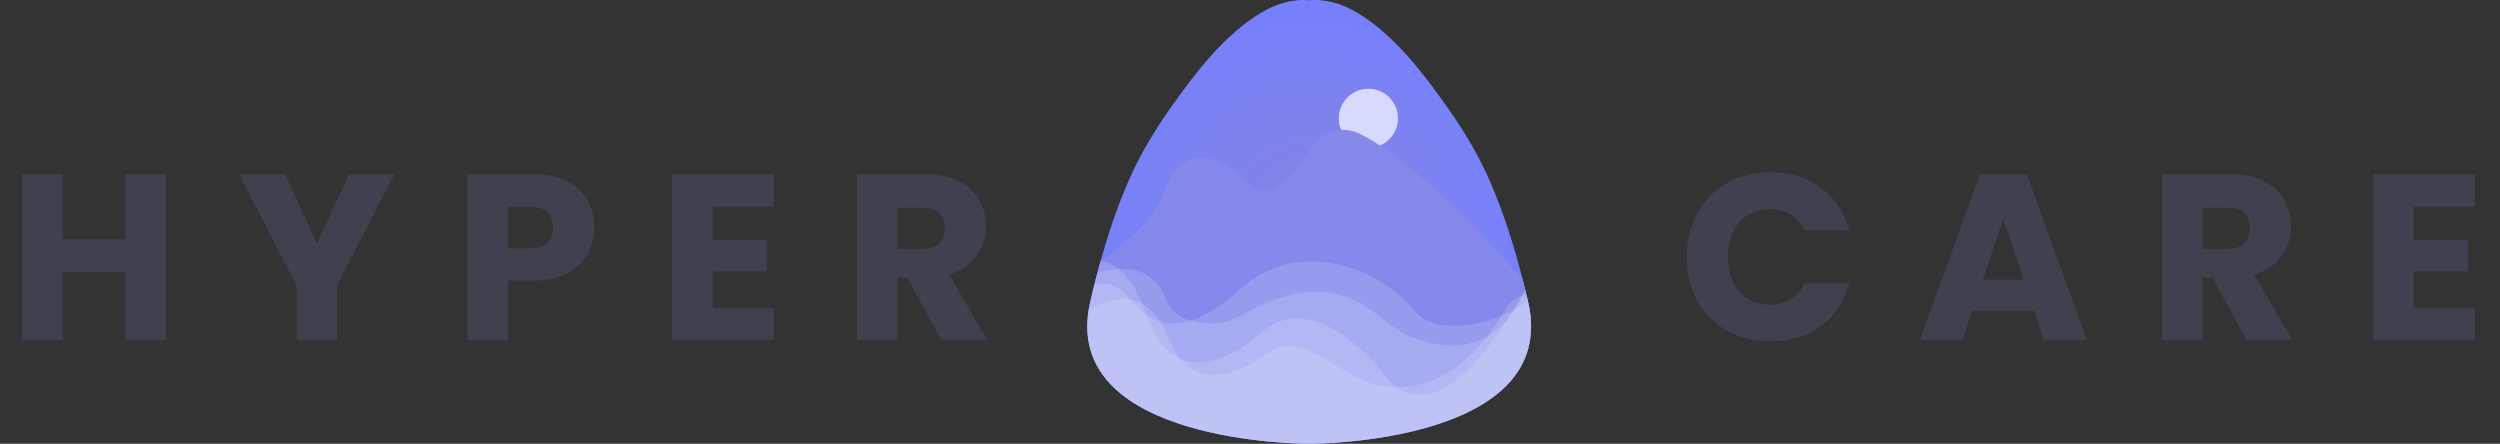 <svg width="169" height="30" viewBox="0 0 169 30" fill="none" xmlns="http://www.w3.org/2000/svg">
<rect x="0" y="0" width="169" height="30" fill="#333333" stroke="none"/>
<g clip-path="url(#clip0_1_3665)">
<path d="M88.506 30C88.506 30 88.502 30 88.494 30C87.993 30 72.144 29.919 73.594 20.942C73.604 20.88 73.614 20.817 73.626 20.754C73.647 20.635 73.673 20.514 73.701 20.391C73.755 20.158 73.811 19.927 73.867 19.694C73.903 19.546 73.939 19.398 73.976 19.251C74.01 19.115 74.044 18.978 74.079 18.841C74.112 18.711 74.146 18.581 74.18 18.453C74.181 18.448 74.183 18.444 74.183 18.439C74.247 18.197 74.313 17.955 74.381 17.714C74.389 17.681 74.398 17.648 74.407 17.616C74.902 15.849 75.487 14.107 76.205 12.422C76.988 10.586 77.974 8.935 79.119 7.308C80.784 4.945 82.751 2.36 85.254 0.856C86.22 0.275 87.368 -0.091 88.5 0.019C89.632 -0.091 90.78 0.275 91.746 0.856C94.248 2.36 96.216 4.945 97.88 7.308C99.026 8.935 100.012 10.586 100.794 12.422C101.682 14.504 102.366 16.672 102.927 18.87C102.986 19.098 103.043 19.326 103.099 19.555C103.101 19.56 103.102 19.564 103.103 19.569C103.135 19.702 103.167 19.834 103.198 19.967C103.213 20.028 103.228 20.087 103.241 20.148C103.261 20.228 103.279 20.31 103.298 20.391C105.498 29.916 89.017 30 88.506 30Z" fill="url(#paint0_radial_1_3665)"/>
<circle cx="92.5" cy="8" r="2" fill="#D7D9FF"/>
<path d="M88.506 30C88.506 30 88.502 30 88.493 30C87.992 30 72.144 29.919 73.594 20.942C73.603 20.88 73.614 20.817 73.625 20.754C73.647 20.635 73.673 20.514 73.701 20.391C73.755 20.158 73.81 19.927 73.866 19.694C73.902 19.546 73.939 19.398 73.975 19.251C74.01 19.115 74.044 18.978 74.079 18.841C74.112 18.711 74.145 18.581 74.18 18.453C74.18 18.448 74.182 18.444 74.183 18.439C74.247 18.197 74.312 17.955 74.381 17.714C74.416 17.687 74.452 17.66 74.487 17.633C76.157 16.369 78.107 14.649 78.624 13.184C80.202 8.71 83.338 11.261 84.613 12.564C85.018 12.979 85.65 13.061 86.141 12.757C86.802 12.345 87.722 11.552 88.63 10.036C89.308 8.906 90.715 8.459 91.891 9.033C93.792 9.961 96.996 12.337 102.254 18.085C102.497 18.351 102.722 18.612 102.927 18.87C102.986 19.098 103.043 19.326 103.099 19.555C103.1 19.56 103.101 19.564 103.102 19.569C103.135 19.702 103.167 19.834 103.198 19.967C103.212 20.028 103.228 20.087 103.241 20.148C103.261 20.229 103.279 20.31 103.298 20.391C105.498 29.916 89.017 30 88.506 30Z" fill="#8589EB"/>
<path opacity="0.15" d="M88.506 30C88.506 30 88.502 30 88.493 30C87.992 30 72.144 29.919 73.594 20.943C73.603 20.88 73.614 20.818 73.625 20.754C73.647 20.635 73.673 20.514 73.701 20.391C73.755 20.159 73.81 19.927 73.866 19.694C73.902 19.546 73.939 19.398 73.975 19.251C74.737 19.093 75.572 19.199 76.201 20.018C76.263 20.099 76.326 20.179 76.391 20.256C76.722 20.656 77.084 21.011 77.489 21.284C77.777 21.479 78.087 21.633 78.422 21.732C79.019 21.909 79.699 21.913 80.481 21.671C81.459 21.369 82.599 20.682 83.945 19.467C87.98 15.822 93.651 18.472 95.505 20.902C96.666 22.424 99.09 22.098 100.678 21.634C100.961 21.551 101.241 21.458 101.514 21.349C101.774 21.245 102.028 21.129 102.273 20.994C102.326 20.966 102.379 20.936 102.431 20.905C102.576 20.821 102.716 20.73 102.854 20.632C102.98 20.542 103.107 20.442 103.179 20.304C103.206 20.255 103.224 20.202 103.241 20.148C103.261 20.229 103.279 20.31 103.298 20.391C105.498 29.916 89.017 30 88.506 30Z" fill="white"/>
<path opacity="0.15" d="M88.506 30C88.506 30 88.502 30 88.493 30C87.992 30 72.144 29.919 73.594 20.943C73.603 20.88 73.614 20.818 73.625 20.754C73.647 20.635 73.673 20.514 73.701 20.391C73.755 20.159 73.81 19.927 73.866 19.695C73.902 19.547 73.939 19.399 73.975 19.252C74.01 19.115 74.044 18.979 74.079 18.841C74.112 18.712 74.145 18.582 74.18 18.453C74.18 18.448 74.182 18.444 74.183 18.44C74.247 18.198 74.312 17.955 74.381 17.714C74.389 17.681 74.398 17.649 74.407 17.616C74.434 17.622 74.46 17.628 74.487 17.633C74.868 17.723 75.248 17.897 75.614 18.184C76.201 18.644 76.753 19.395 77.22 20.551C77.299 20.745 77.376 20.951 77.449 21.169C77.462 21.208 77.475 21.245 77.489 21.284C77.905 22.474 78.599 23.723 79.778 24.237C79.894 24.288 80.015 24.331 80.14 24.366C81.671 24.8 83.41 23.954 84.599 23.025C84.981 22.726 85.335 22.389 85.737 22.118C88.418 20.307 91.739 23.041 93.35 25.039C93.425 25.132 93.499 25.226 93.573 25.321C93.848 25.677 94.13 25.959 94.419 26.171C96.96 28.053 99.903 24.667 101.839 21.683C101.991 21.45 102.135 21.22 102.273 20.995C102.486 20.648 102.683 20.313 102.861 20C102.937 19.866 103.009 19.737 103.079 19.613C103.086 19.598 103.095 19.584 103.102 19.57C103.135 19.702 103.167 19.835 103.198 19.967C103.212 20.028 103.228 20.087 103.241 20.148C103.261 20.229 103.279 20.311 103.298 20.391C105.498 29.916 89.017 30 88.506 30Z" fill="white"/>
<path opacity="0.15" d="M88.506 30C88.506 30 88.502 30 88.493 30C87.992 30 72.144 29.919 73.594 20.943C74.297 20.526 75.345 20.075 76.391 20.256C76.67 20.305 76.949 20.399 77.22 20.551C77.645 20.787 78.054 21.165 78.422 21.732C78.63 22.053 78.826 22.437 79.003 22.889C79.195 23.381 79.452 23.846 79.778 24.236C80.295 24.857 80.985 25.288 81.861 25.337C83.257 25.415 84.531 24.672 85.639 23.908C88.157 22.172 90.303 25.317 92.859 25.964C93.402 26.102 93.922 26.166 94.419 26.171C97.268 26.201 99.359 24.263 100.569 22.723C100.995 22.182 101.312 21.69 101.514 21.349C101.689 21.053 101.779 20.872 101.779 20.872C101.779 20.872 102.196 20.163 102.861 20C102.883 19.993 102.906 19.988 102.929 19.985C103.015 19.968 103.105 19.962 103.198 19.967C103.212 20.028 103.228 20.087 103.241 20.148C103.261 20.229 103.279 20.31 103.298 20.391C105.498 29.916 89.017 30 88.506 30Z" fill="white"/>
<path opacity="0.15" d="M88.506 30C88.506 30 88.502 30 88.493 30C87.992 30 72.144 29.919 73.594 20.943C73.603 20.88 73.614 20.818 73.625 20.754C73.647 20.635 73.673 20.514 73.701 20.391C73.755 20.159 73.81 19.927 73.866 19.695C73.902 19.547 73.939 19.398 73.975 19.252C74.01 19.115 74.044 18.979 74.079 18.841C74.112 18.712 74.145 18.582 74.18 18.453C74.18 18.448 74.182 18.444 74.183 18.44C74.65 18.306 75.136 18.21 75.614 18.184C76.924 18.112 78.174 18.564 78.814 20.199C79.136 21.024 79.721 21.451 80.481 21.671C80.894 21.791 81.358 21.85 81.861 21.878C83.257 21.956 84.389 20.938 85.639 20.449C91.435 18.181 92.959 21.844 95.421 22.793C97.721 23.68 99.388 23.402 100.569 22.723C101.08 22.43 101.5 22.063 101.839 21.683C102.073 21.423 102.268 21.157 102.431 20.905C102.657 20.555 102.821 20.231 102.929 19.985C103.002 19.82 103.051 19.692 103.079 19.613C103.087 19.589 103.094 19.57 103.099 19.555C103.1 19.56 103.101 19.565 103.102 19.57C103.135 19.702 103.167 19.835 103.198 19.967C103.212 20.028 103.228 20.087 103.241 20.148C103.261 20.229 103.279 20.31 103.298 20.391C105.498 29.916 89.017 30 88.506 30Z" fill="white"/>
</g>
<path d="M114.028 17.368C114.028 16.259 114.268 15.272 114.748 14.408C115.228 13.533 115.895 12.856 116.748 12.376C117.612 11.885 118.588 11.64 119.676 11.64C121.009 11.64 122.151 11.992 123.1 12.696C124.049 13.4 124.684 14.36 125.004 15.576H121.996C121.772 15.107 121.452 14.749 121.036 14.504C120.631 14.259 120.167 14.136 119.644 14.136C118.801 14.136 118.119 14.429 117.596 15.016C117.073 15.603 116.812 16.387 116.812 17.368C116.812 18.349 117.073 19.133 117.596 19.72C118.119 20.307 118.801 20.6 119.644 20.6C120.167 20.6 120.631 20.477 121.036 20.232C121.452 19.987 121.772 19.629 121.996 19.16H125.004C124.684 20.376 124.049 21.336 123.1 22.04C122.151 22.733 121.009 23.08 119.676 23.08C118.588 23.08 117.612 22.84 116.748 22.36C115.895 21.869 115.228 21.192 114.748 20.328C114.268 19.464 114.028 18.477 114.028 17.368ZM137.512 21.016H133.32L132.648 23H129.784L133.848 11.768H137.016L141.08 23H138.184L137.512 21.016ZM136.808 18.904L135.416 14.792L134.04 18.904H136.808ZM151.884 23L149.548 18.76H148.892V23H146.156V11.768H150.748C151.634 11.768 152.386 11.923 153.004 12.232C153.634 12.541 154.103 12.968 154.412 13.512C154.722 14.045 154.876 14.643 154.876 15.304C154.876 16.051 154.663 16.717 154.236 17.304C153.82 17.891 153.202 18.307 152.38 18.552L154.972 23H151.884ZM148.892 16.824H150.588C151.09 16.824 151.463 16.701 151.708 16.456C151.964 16.211 152.092 15.864 152.092 15.416C152.092 14.989 151.964 14.653 151.708 14.408C151.463 14.163 151.09 14.04 150.588 14.04H148.892V16.824ZM163.17 13.96V16.232H166.834V18.344H163.17V20.808H167.314V23H160.434V11.768H167.314V13.96H163.17Z" fill="#3F414E"/>
<path d="M11.22 11.768V23H8.484V18.376H4.228V23H1.492V11.768H4.228V16.168H8.484V11.768H11.22ZM26.667 11.768L22.779 19.288V23H20.043V19.288L16.155 11.768H19.259L21.435 16.472L23.595 11.768H26.667ZM40.169 15.384C40.169 16.035 40.02 16.632 39.721 17.176C39.423 17.709 38.964 18.141 38.346 18.472C37.727 18.803 36.959 18.968 36.041 18.968H34.346V23H31.61V11.768H36.041C36.938 11.768 37.695 11.923 38.313 12.232C38.932 12.541 39.396 12.968 39.706 13.512C40.015 14.056 40.169 14.68 40.169 15.384ZM35.834 16.792C36.356 16.792 36.745 16.669 37.002 16.424C37.258 16.179 37.386 15.832 37.386 15.384C37.386 14.936 37.258 14.589 37.002 14.344C36.745 14.099 36.356 13.976 35.834 13.976H34.346V16.792H35.834ZM48.17 13.96V16.232H51.834V18.344H48.17V20.808H52.314V23H45.434V11.768H52.314V13.96H48.17ZM63.658 23L61.322 18.76H60.666V23H57.93V11.768H62.522C63.407 11.768 64.159 11.923 64.778 12.232C65.407 12.541 65.877 12.968 66.186 13.512C66.496 14.045 66.65 14.643 66.65 15.304C66.65 16.051 66.437 16.717 66.01 17.304C65.594 17.891 64.975 18.307 64.154 18.552L66.746 23H63.658ZM60.666 16.824H62.362C62.864 16.824 63.237 16.701 63.482 16.456C63.738 16.211 63.866 15.864 63.866 15.416C63.866 14.989 63.738 14.653 63.482 14.408C63.237 14.163 62.864 14.04 62.362 14.04H60.666V16.824Z" fill="#3F414E"/>
<defs>
<radialGradient id="paint0_radial_1_3665" cx="0" cy="0" r="1" gradientUnits="userSpaceOnUse" gradientTransform="translate(88.5 15) scale(14.908 15.094)">
<stop offset="2.23767e-07" stop-color="#8485E0"/>
<stop offset="1" stop-color="#7680FC"/>
</radialGradient>
<clipPath id="clip0_1_3665">
<rect width="30" height="30" fill="white" transform="translate(73.5)"/>
</clipPath>
</defs>
</svg>
